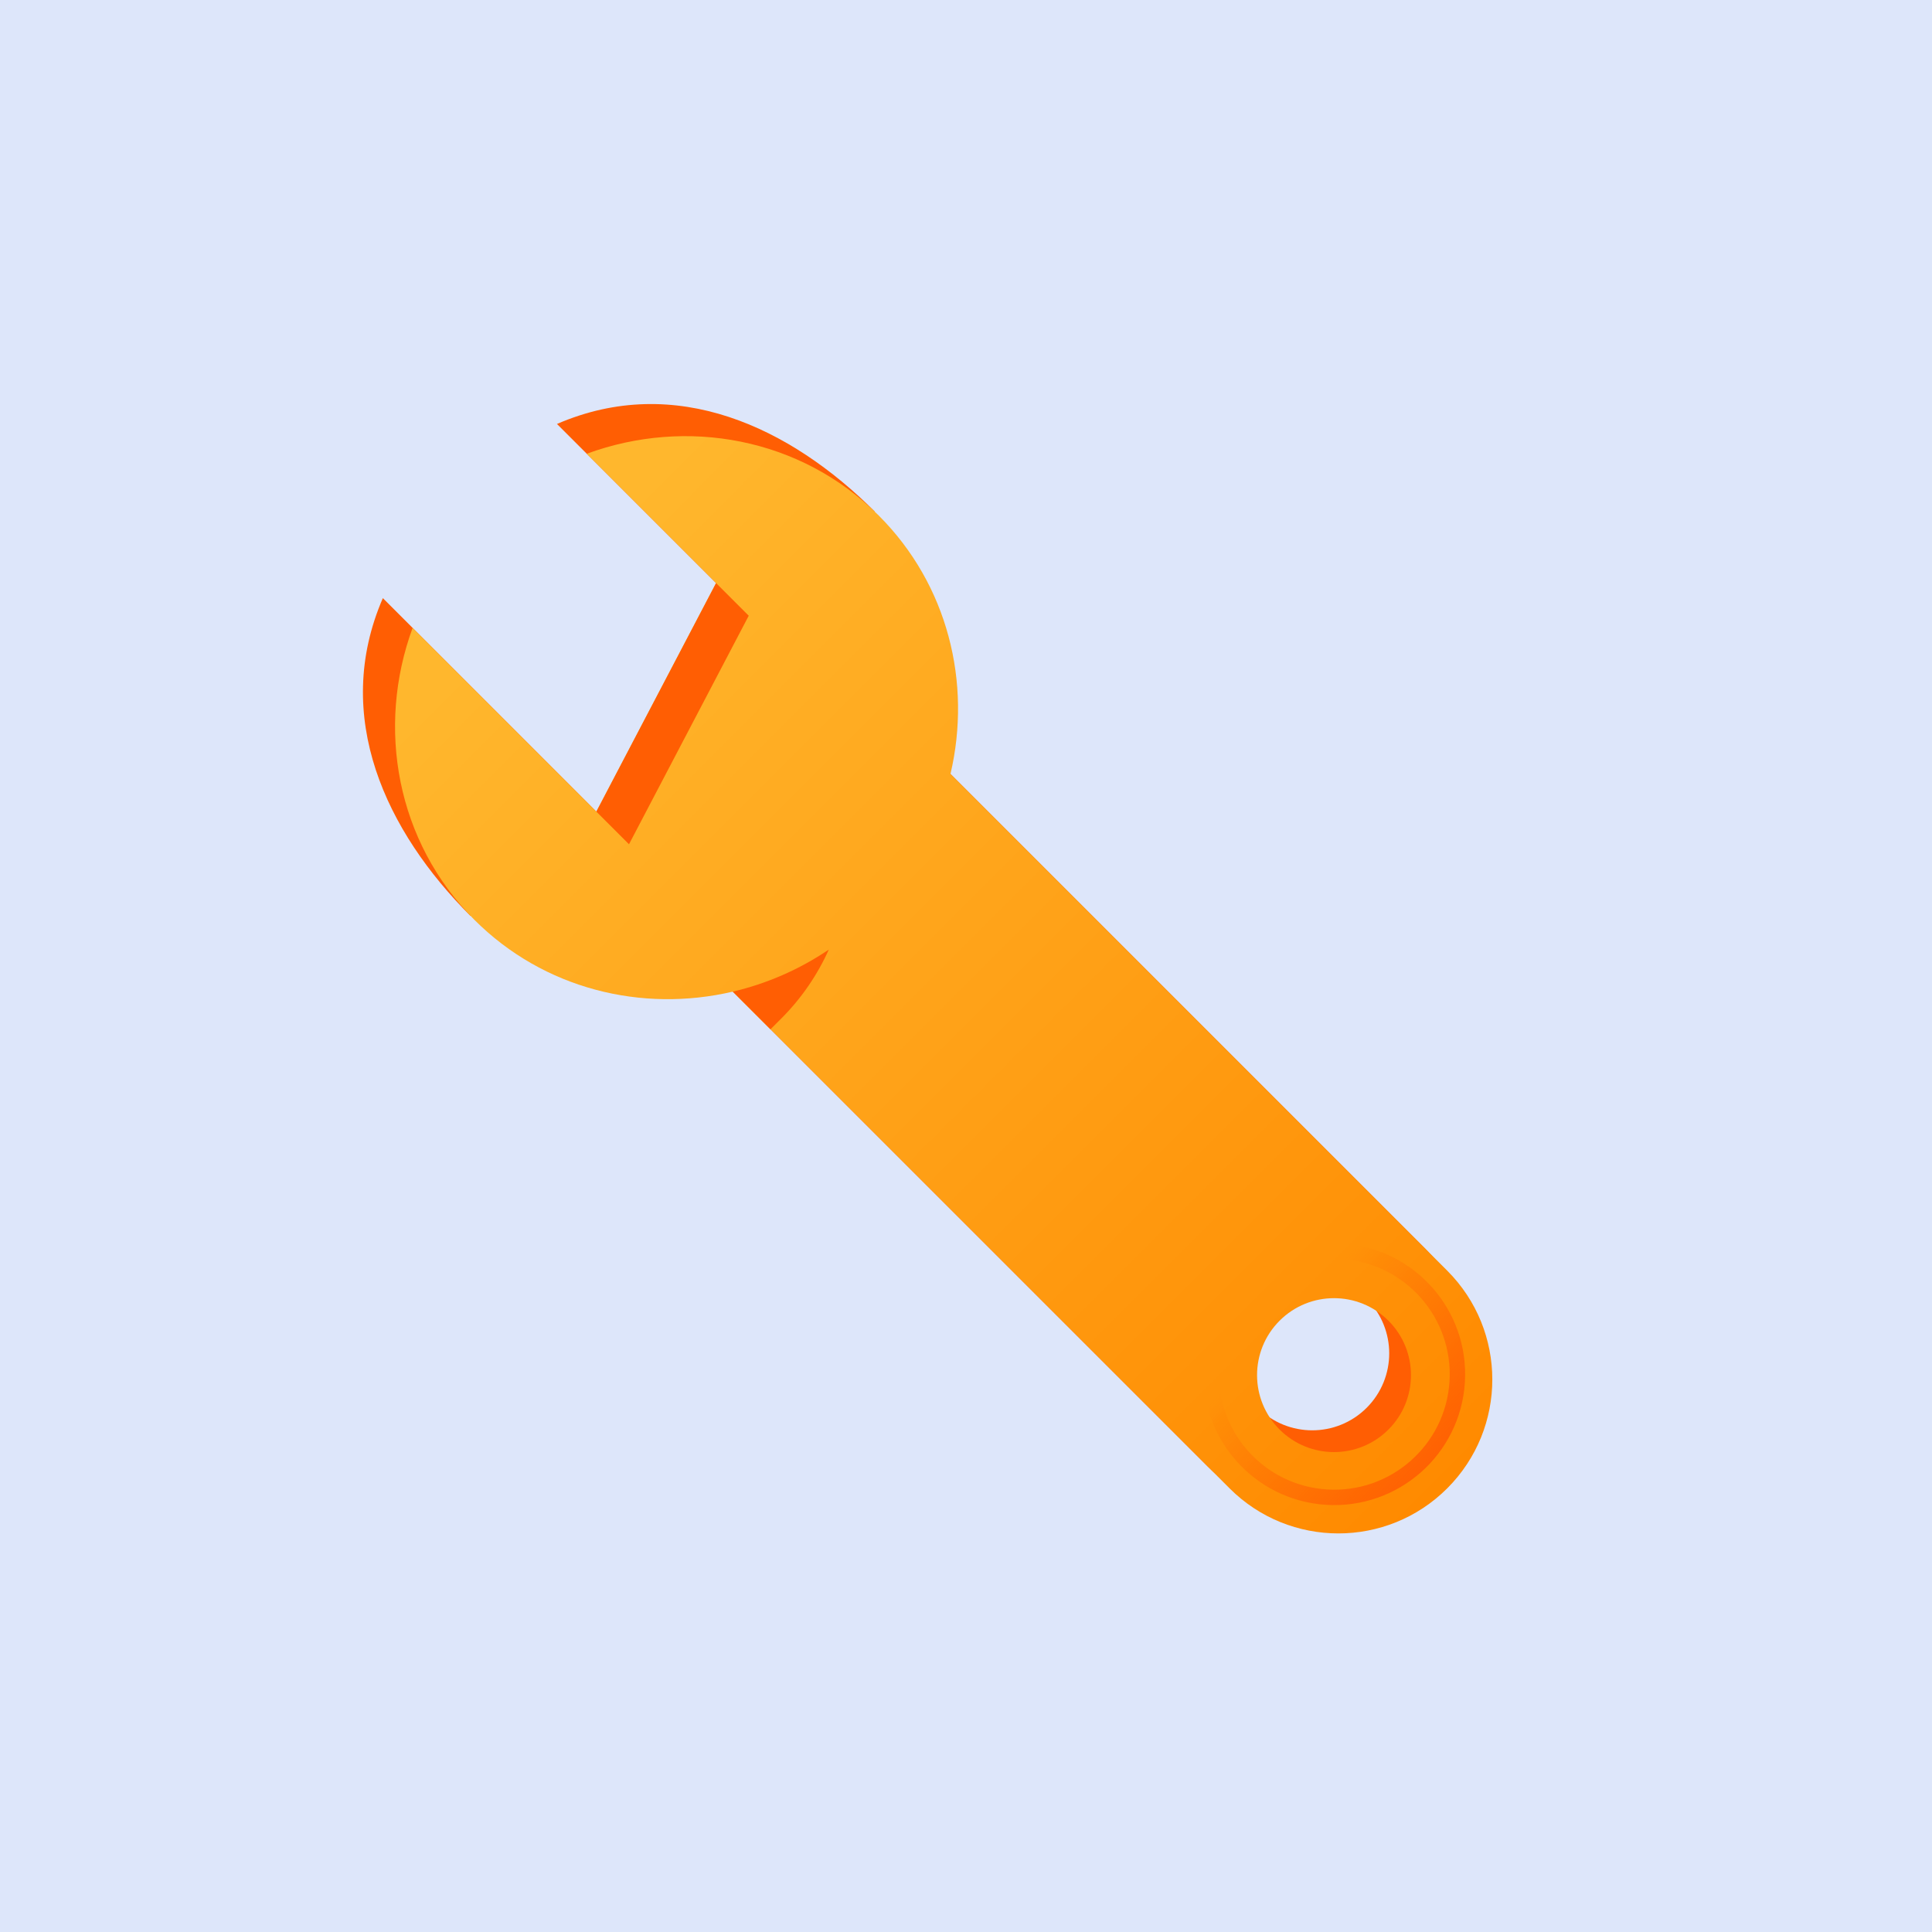 <svg width="72" height="72" viewBox="0 0 72 72" fill="none" xmlns="http://www.w3.org/2000/svg">
<rect width="72" height="72" fill="#DDE6FA"/>
<path fill-rule="evenodd" clip-rule="evenodd" d="M33.325 26.745L25.213 34.857L45.011 54.655C47.251 56.895 50.883 56.895 53.123 54.655C55.363 52.415 55.363 48.783 53.123 46.543L33.325 26.745ZM50.932 52.464C52.052 51.344 52.052 49.528 50.932 48.408C49.812 47.288 47.996 47.288 46.876 48.408C45.756 49.528 45.756 51.344 46.876 52.464C47.996 53.584 49.812 53.584 50.932 52.464Z" fill="#FF5E03"/>
<path fill-rule="evenodd" clip-rule="evenodd" d="M14.268 22.29C12.353 26.71 14.395 30.995 17.53 34.13C17.53 34.13 23.742 33.596 27.903 29.435C32.063 25.274 32.597 19.062 32.597 19.062C29.463 15.927 25.177 13.885 20.757 15.8L27.903 22.946L23.441 31.463L14.268 22.29Z" fill="#FF5E03"/>
<path fill-rule="evenodd" clip-rule="evenodd" d="M17.679 34.279C14.773 31.373 14.016 27.111 15.377 23.399L22.224 30.246L26.686 21.729L21.867 16.91C25.578 15.548 29.84 16.305 32.747 19.211C35.332 21.796 36.217 25.454 35.422 28.843L53.934 47.354C56.174 49.594 56.174 53.226 53.934 55.466C51.694 57.706 48.062 57.706 45.822 55.466L27.311 36.955C23.922 37.749 20.264 36.864 17.679 34.279ZM51.743 49.219C52.863 50.339 52.863 52.155 51.743 53.275C50.623 54.395 48.807 54.395 47.687 53.275C46.567 52.155 46.567 50.339 47.687 49.219C48.807 48.099 50.623 48.099 51.743 49.219Z" fill="url(#paint0_linear_675_3544)"/>
<path d="M54.305 51.504C54.145 54.033 51.964 55.954 49.435 55.794C46.906 55.633 44.985 53.453 45.145 50.924C45.306 48.395 47.486 46.474 50.015 46.634C52.544 46.794 54.465 48.975 54.305 51.504Z" stroke="url(#paint1_linear_675_3544)" stroke-width="0.574"/>
<path fill-rule="evenodd" clip-rule="evenodd" d="M27.311 36.955C28.562 36.661 29.776 36.139 30.887 35.389C30.461 36.338 29.864 37.208 29.12 37.953L28.714 38.358L27.311 36.955Z" fill="#FF5E03"/>
<path d="M23.441 31.463L22.224 30.246L26.686 21.729L27.903 22.946L23.441 31.463Z" fill="#FF5E03"/>
<defs>
<linearGradient id="paint0_linear_675_3544" x1="20.217" y1="21.749" x2="53.934" y2="55.466" gradientUnits="userSpaceOnUse">
<stop stop-color="#FFB72D"/>
<stop offset="1" stop-color="#FF8A00"/>
</linearGradient>
<linearGradient id="paint1_linear_675_3544" x1="53.809" y1="54.921" x2="47.839" y2="49.37" gradientUnits="userSpaceOnUse">
<stop stop-color="#FF5E03"/>
<stop offset="1" stop-color="#FF5E03" stop-opacity="0"/>
</linearGradient>
</defs>
</svg>
